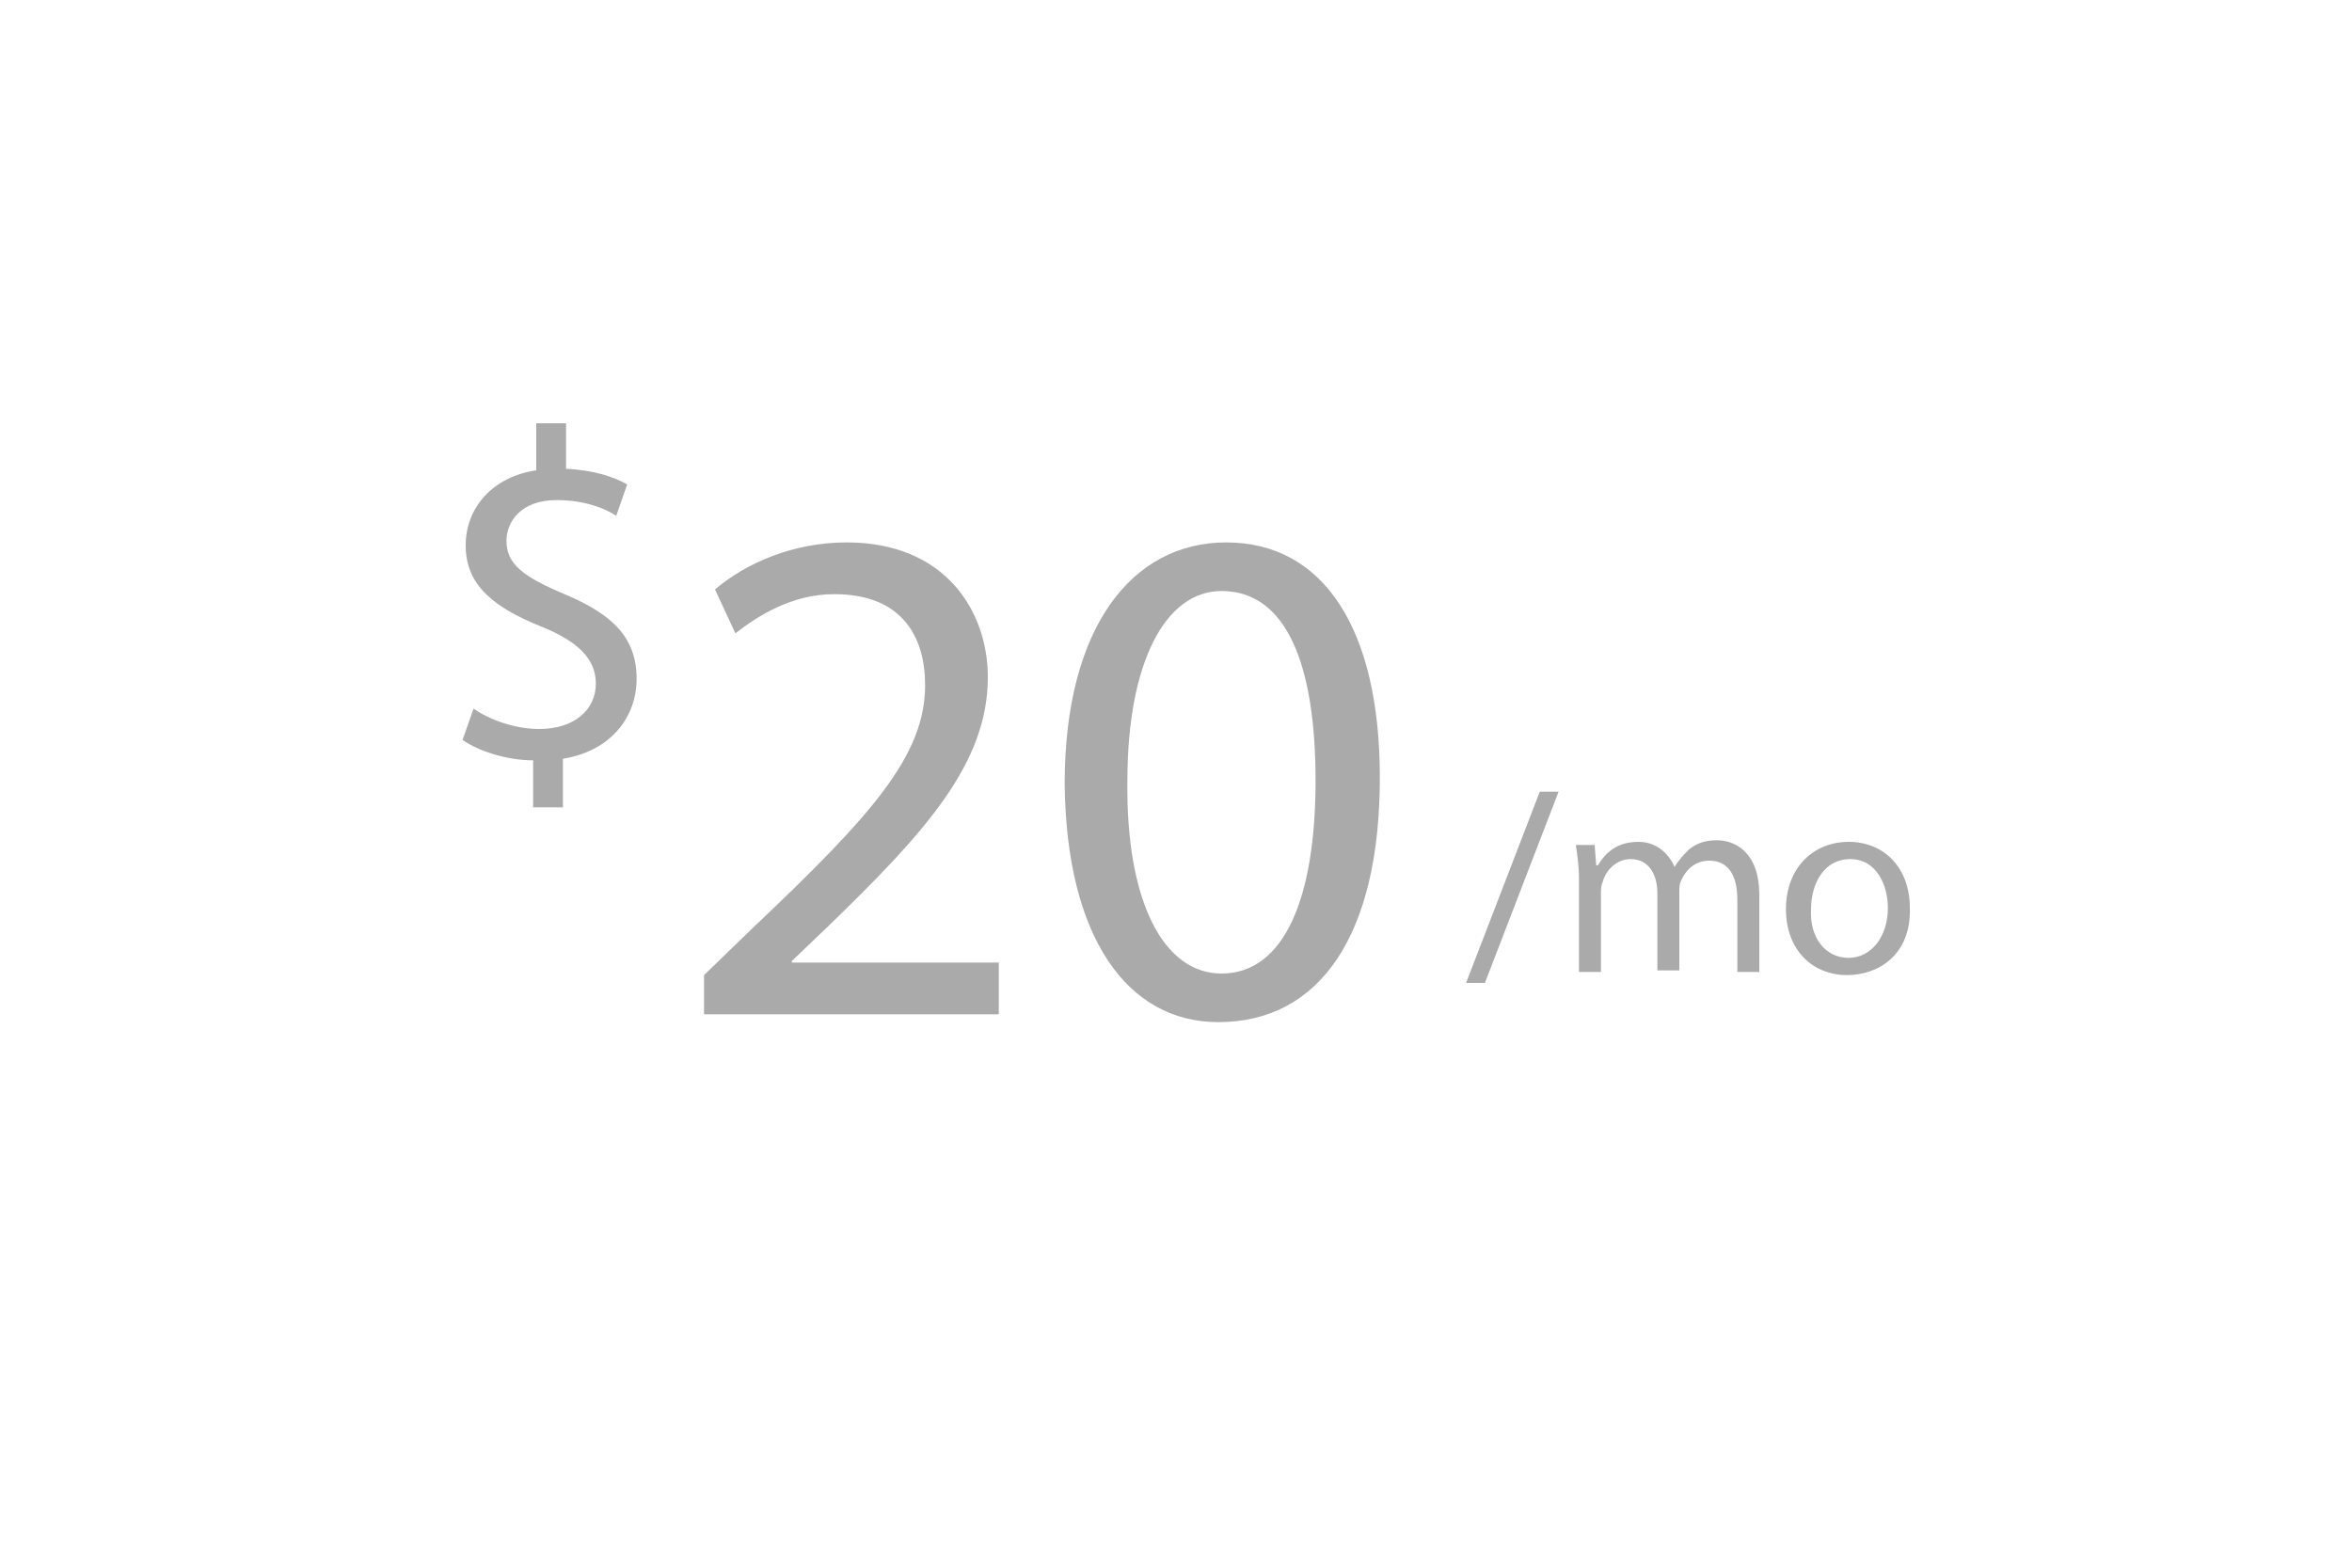 <?xml version="1.0" encoding="utf-8"?>
<!-- Generator: Adobe Illustrator 22.0.0, SVG Export Plug-In . SVG Version: 6.00 Build 0)  -->
<svg version="1.1" id="Ebene_1" xmlns="http://www.w3.org/2000/svg" xmlns:xlink="http://www.w3.org/1999/xlink" x="0px" y="0px"
	 viewBox="0 0 150 100" style="enable-background:new 0 0 150 100;" xml:space="preserve">
<style type="text/css">
	.st0{enable-background:new    ;}
	.st1{fill:#aaaaaa;}
</style>
<title>video</title>
<desc>Created with Sketch.</desc>
<g>
	<g class="st0">
		<path class="st1" d="M34,51.5v-3c-1.7,0-3.5-0.6-4.5-1.3l0.7-2c1,0.7,2.6,1.3,4.2,1.3c2.2,0,3.6-1.2,3.6-2.9
			c0-1.6-1.2-2.7-3.4-3.6c-3-1.2-4.9-2.6-4.9-5.2c0-2.5,1.8-4.4,4.5-4.8v-3h1.9v2.9c1.8,0.1,3,0.5,3.9,1l-0.7,2
			c-0.6-0.4-1.9-1-3.8-1c-2.3,0-3.2,1.4-3.2,2.6c0,1.5,1.1,2.3,3.7,3.4c3.1,1.3,4.6,2.8,4.6,5.4c0,2.4-1.6,4.6-4.7,5.1v3.1H34z"/>
	</g>
	<g class="st0">
		<path class="st1" d="M44.9,64.7v-2.5l3.1-3c7.6-7.2,11-11,11-15.5c0-3-1.4-5.8-5.8-5.8c-2.7,0-4.9,1.4-6.3,2.5l-1.3-2.8
			c2-1.7,5-3,8.4-3c6.3,0,9,4.4,9,8.6c0,5.5-4,9.9-10.2,15.9l-2.3,2.2v0.1h13.2v3.3H44.9z"/>
		<path class="st1" d="M77.7,65.2c-5.8,0-9.7-5.4-9.8-15.2c0-10,4.3-15.4,10.3-15.4c6.2,0,9.8,5.5,9.8,15
			C88,59.6,84.2,65.2,77.7,65.2L77.7,65.2z M77.9,62.1c4,0,6-4.8,6-12.3c0-7.3-1.8-12.1-6-12.1c-3.6,0-6,4.6-6,12.1
			C71.8,57.5,74.2,62.1,77.9,62.1L77.9,62.1z"/>
	</g>
	<g class="st0">
		<path class="st1" d="M93.5,62.7l4.7-12.2h1.2l-4.7,12.2H93.5z"/>
		<path class="st1" d="M100.7,56.1c0-0.9-0.1-1.5-0.2-2.2h1.2l0.1,1.3h0.1c0.5-0.8,1.2-1.5,2.6-1.5c1.1,0,1.9,0.7,2.3,1.6l0,0
			c0.3-0.5,0.6-0.8,0.9-1.1c0.5-0.4,1-0.6,1.8-0.6c1.1,0,2.7,0.7,2.7,3.5V62h-1.4v-4.6c0-1.6-0.6-2.5-1.8-2.5
			c-0.9,0-1.5,0.6-1.8,1.3c-0.1,0.2-0.1,0.5-0.1,0.7v5h-1.4V57c0-1.3-0.6-2.2-1.7-2.2c-0.9,0-1.6,0.7-1.8,1.5
			c-0.1,0.2-0.1,0.5-0.1,0.7v5h-1.4V56.1L100.7,56.1z"/>
		<path class="st1" d="M117.8,62.2c-2.2,0-3.9-1.6-3.9-4.2c0-2.7,1.8-4.3,4-4.3c2.3,0,3.9,1.7,3.9,4.2
			C121.9,60.9,119.8,62.2,117.8,62.2L117.8,62.2z M117.9,61.1c1.4,0,2.5-1.3,2.5-3.2c0-1.4-0.7-3.1-2.4-3.1c-1.7,0-2.5,1.6-2.5,3.2
			C115.4,59.8,116.4,61.1,117.9,61.1L117.9,61.1z"/>
	</g>
</g>
</svg>
